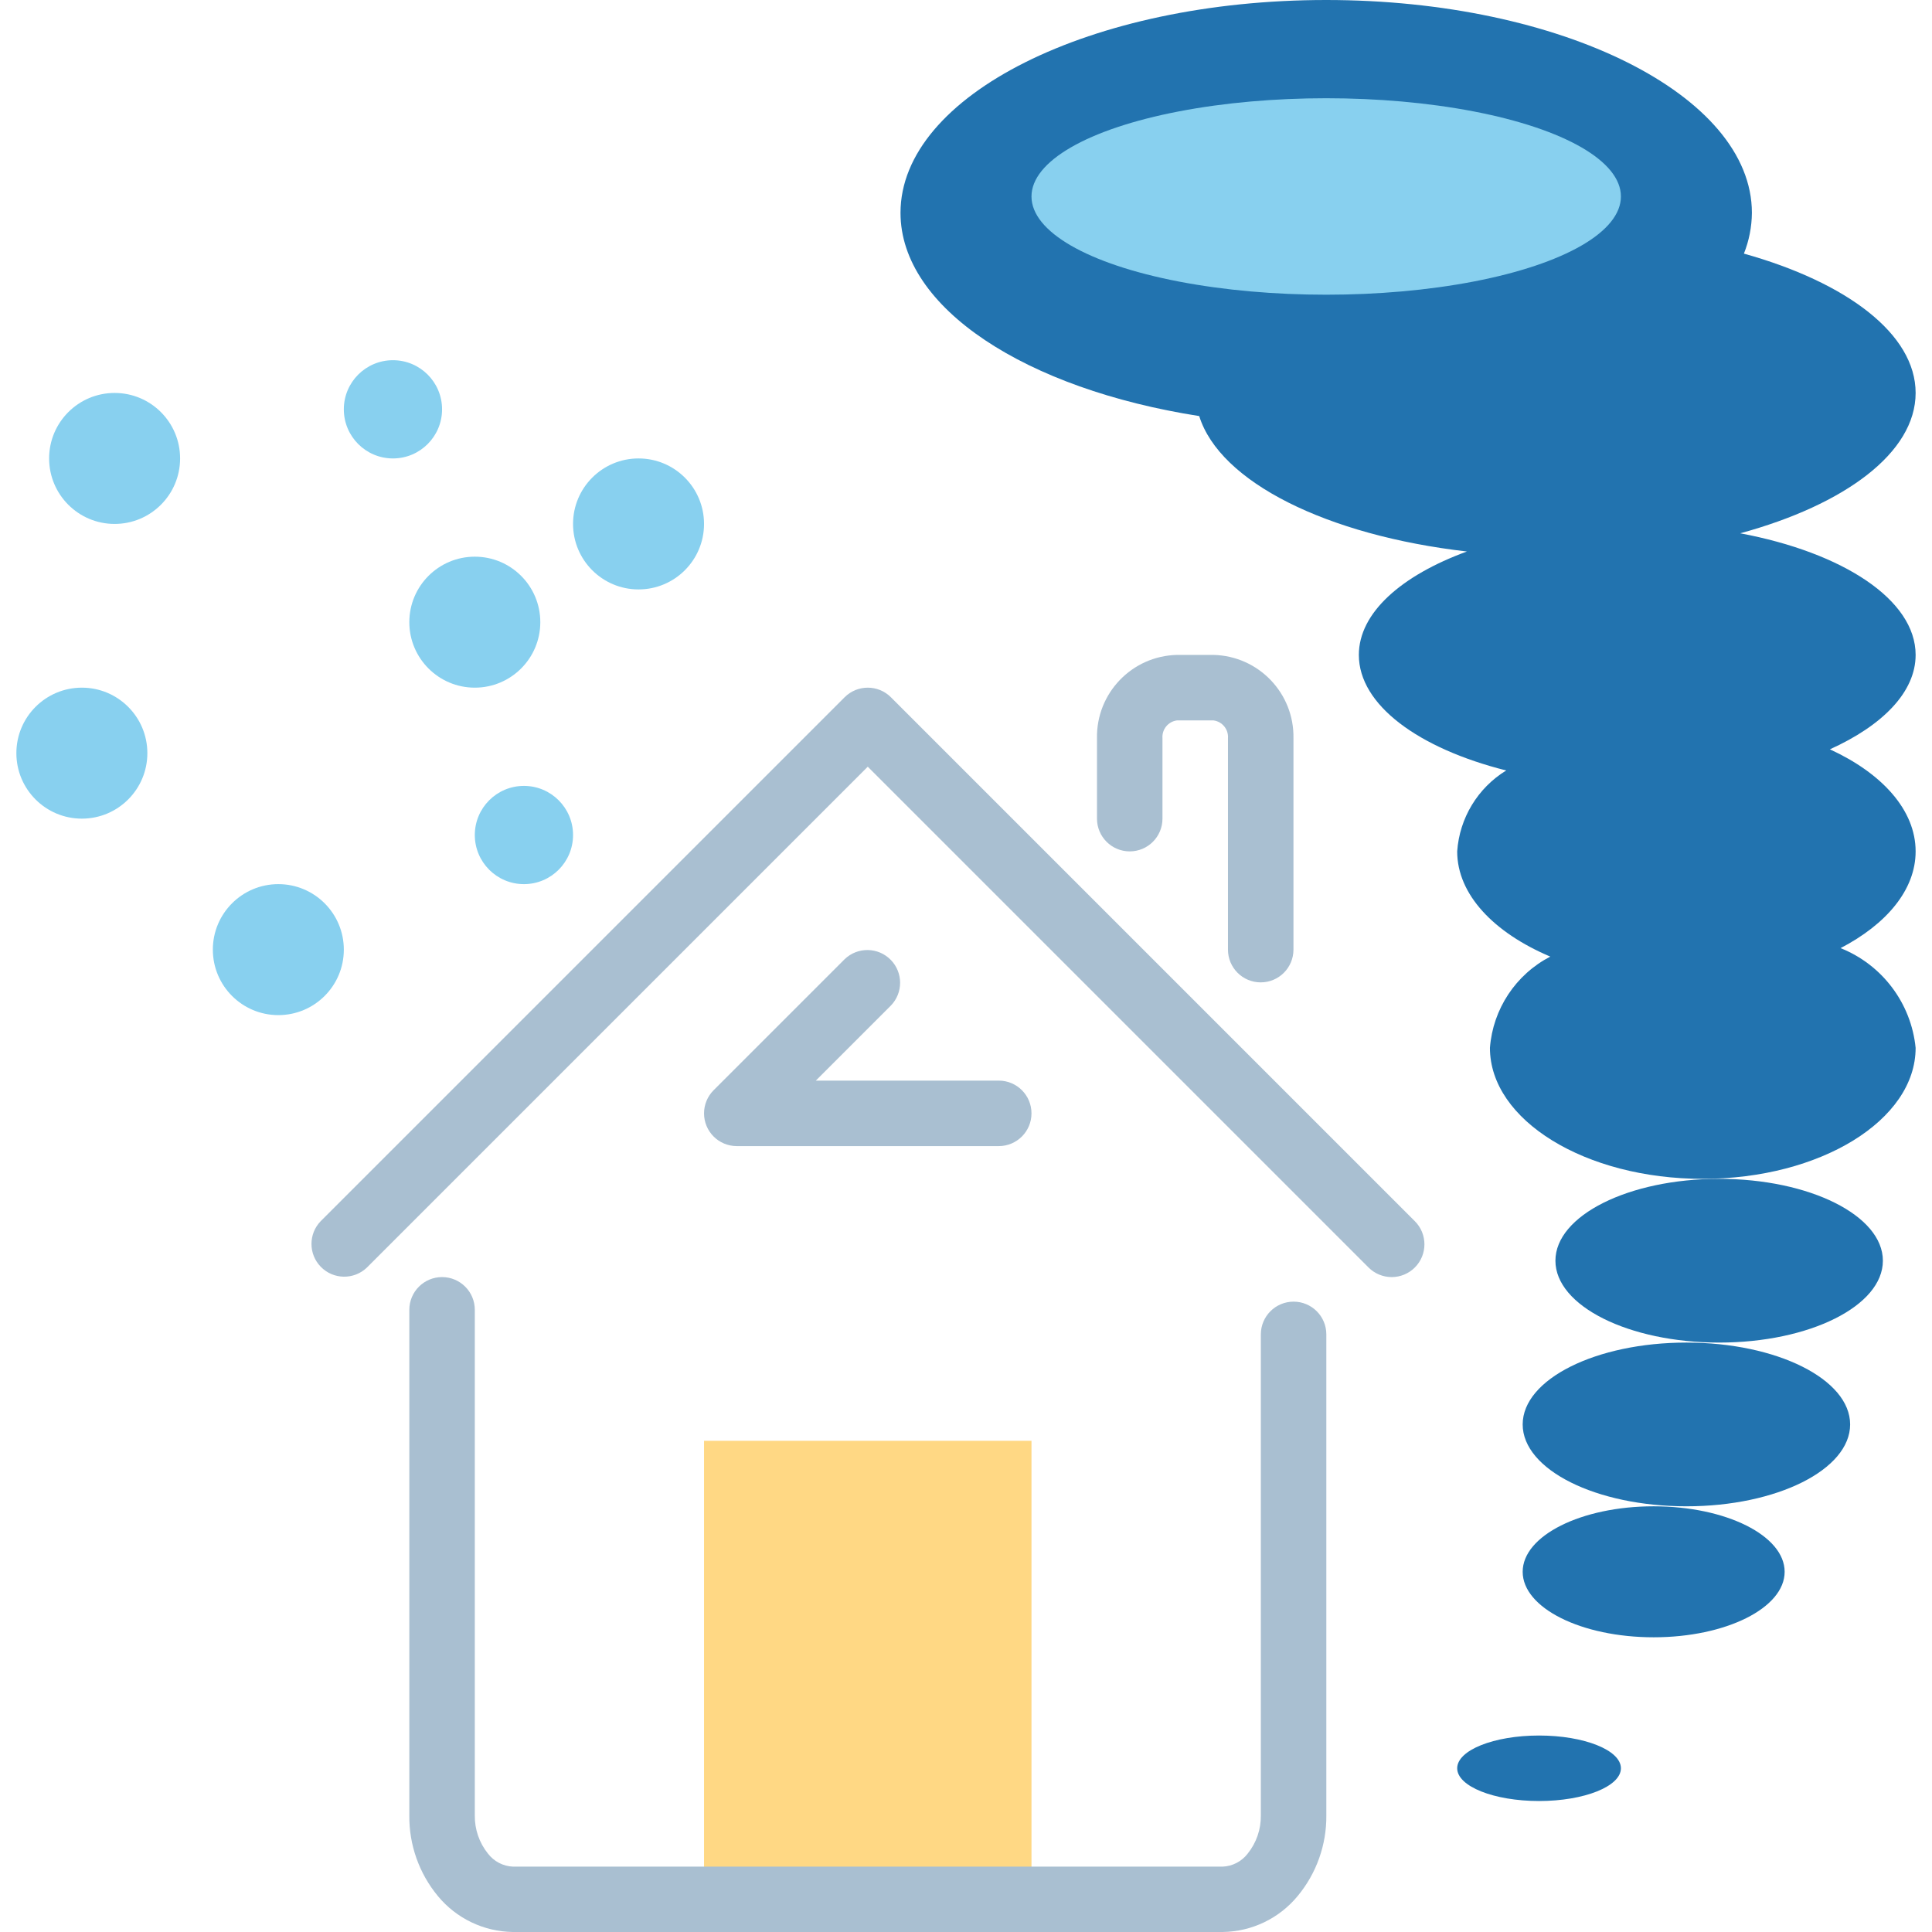 <?xml version="1.0" encoding="iso-8859-1"?>
<!-- Generator: Adobe Illustrator 19.0.0, SVG Export Plug-In . SVG Version: 6.00 Build 0)  -->
<svg version="1.1" id="Capa_1" xmlns="http://www.w3.org/2000/svg" xmlns:xlink="http://www.w3.org/1999/xlink" x="0px" y="0px"
	 viewBox="0 0 472 472" style="enable-background:new 0 0 472 472;" xml:space="preserve">
<g>
	<path style="fill:#2273AF;" d="M468,160c0-13.488-17.76-25-42.848-29.712C450.784,123.296,468,110.576,468,96
		c0-14.4-16.8-27-41.952-34.04c1.263-3.17,1.925-6.548,1.952-9.96c0-28.72-46.56-52-104-52S220,23.28,220,52
		c0,23.312,30.696,43.048,72.976,49.648c5.032,16.136,31.2,29.152,65.4,33.088c-16,5.848-26.4,14.976-26.4,25.264
		c0,12.232,14.592,22.848,36,28.232C361.02,192.495,356.558,199.861,356,208c0,10.544,8.968,19.872,22.744,25.704
		C370.3,238.082,364.722,246.516,364,256c0,17.672,23.28,32,52,32c28.72,0,52-14.328,52-32
		c-1.085-10.908-8.155-20.304-18.336-24.368C460.904,225.784,468,217.376,468,208c0-10.088-8.184-19.072-20.944-24.936
		C459.944,177.24,468,169.072,468,160z"/>
	<ellipse style="fill:#2273AF;" cx="404" cy="384" rx="32" ry="16"/>
	<ellipse style="fill:#2273AF;" cx="412" cy="348" rx="40" ry="20"/>
	<ellipse style="fill:#2273AF;" cx="420" cy="308" rx="40" ry="20"/>
</g>
<ellipse style="fill:#88D0EF;" cx="324" cy="48" rx="72" ry="24"/>
<path style="fill:#A9BFD1;" d="M244,280h-64c-4.418-0.001-7.999-3.583-7.998-8.002c0-2.121,0.843-4.154,2.342-5.654l32-32
	c3.178-3.069,8.243-2.982,11.312,0.196c2.994,3.1,2.994,8.015,0,11.116L199.312,264H244c4.418,0,8,3.582,8,8S248.418,280,244,280z"
	/>
<path style="fill:#FFD884;" d="M172,464V352h80v112"/>
<g>
	<path style="fill:#A9BFD1;" d="M340,312c-2.122,0-4.156-0.844-5.656-2.344L212,187.312L89.656,309.656
		c-3.178,3.07-8.242,2.982-11.312-0.196c-2.995-3.1-2.995-8.016,0-11.116l128-128c3.124-3.123,8.188-3.123,11.312,0l128,128
		c3.124,3.125,3.123,8.19-0.002,11.314C344.155,311.157,342.121,312,340,312z"/>
	<path style="fill:#A9BFD1;" d="M298.68,472H125.32c-7.117-0.087-13.834-3.306-18.36-8.8c-4.572-5.535-7.037-12.509-6.96-19.688V320
		c0-4.418,3.582-8,8-8c4.418,0,8,3.582,8,8v123.512c-0.05,3.384,1.081,6.68,3.2,9.32c1.466,1.928,3.716,3.101,6.136,3.2h173.36
		c2.42-0.099,4.67-1.272,6.136-3.2c2.119-2.64,3.25-5.936,3.2-9.32V326c0-4.418,3.582-8,8-8s8,3.582,8,8v117.512
		c0.068,7.169-2.4,14.131-6.968,19.656C312.542,468.684,305.812,471.917,298.68,472L298.68,472z"/>
	<path style="fill:#A9BFD1;" d="M308,240c-4.418,0-8-3.582-8-8v-51.632c0.172-2.165-1.383-4.085-3.536-4.368h-8.928
		c-2.153,0.283-3.708,2.203-3.536,4.368V200c0,4.418-3.582,8-8,8s-8-3.582-8-8v-19.632c-0.206-11.01,8.527-20.114,19.536-20.368
		h8.928c11.009,0.254,19.742,9.358,19.536,20.368V232C316,236.418,312.418,240,308,240z"/>
</g>
<g>
	<path style="fill:#88D0EF;" d="M28,128c-8.837,0-16-7.163-16-16s7.163-16,16-16s16,7.163,16,16S36.837,128,28,128z"/>
	<path style="fill:#88D0EF;" d="M20,200c-8.837,0-16-7.163-16-16s7.163-16,16-16s16,7.163,16,16S28.837,200,20,200z"/>
	<path style="fill:#88D0EF;" d="M96,112c-6.627,0-12-5.373-12-12s5.373-12,12-12c6.627,0,12,5.373,12,12S102.627,112,96,112L96,112z
		"/>
	<path style="fill:#88D0EF;" d="M116,168c-8.837,0-16-7.163-16-16s7.163-16,16-16s16,7.163,16,16S124.837,168,116,168z"/>
	<path style="fill:#88D0EF;" d="M68,248c-8.837,0-16-7.163-16-16c0-8.837,7.163-16,16-16s16,7.163,16,16
		C84,240.837,76.837,248,68,248z"/>
	<path style="fill:#88D0EF;" d="M128,216c-6.627,0-12-5.373-12-12s5.373-12,12-12s12,5.373,12,12S134.627,216,128,216L128,216z"/>
	<path style="fill:#88D0EF;" d="M156,144c-8.837,0-16-7.163-16-16s7.163-16,16-16s16,7.163,16,16S164.837,144,156,144z"/>
</g>
<ellipse style="fill:#2273AF;" cx="376" cy="432" rx="20" ry="8"/>
<g>
</g>
<g>
</g>
<g>
</g>
<g>
</g>
<g>
</g>
<g>
</g>
<g>
</g>
<g>
</g>
<g>
</g>
<g>
</g>
<g>
</g>
<g>
</g>
<g>
</g>
<g>
</g>
<g>
</g>
</svg>
